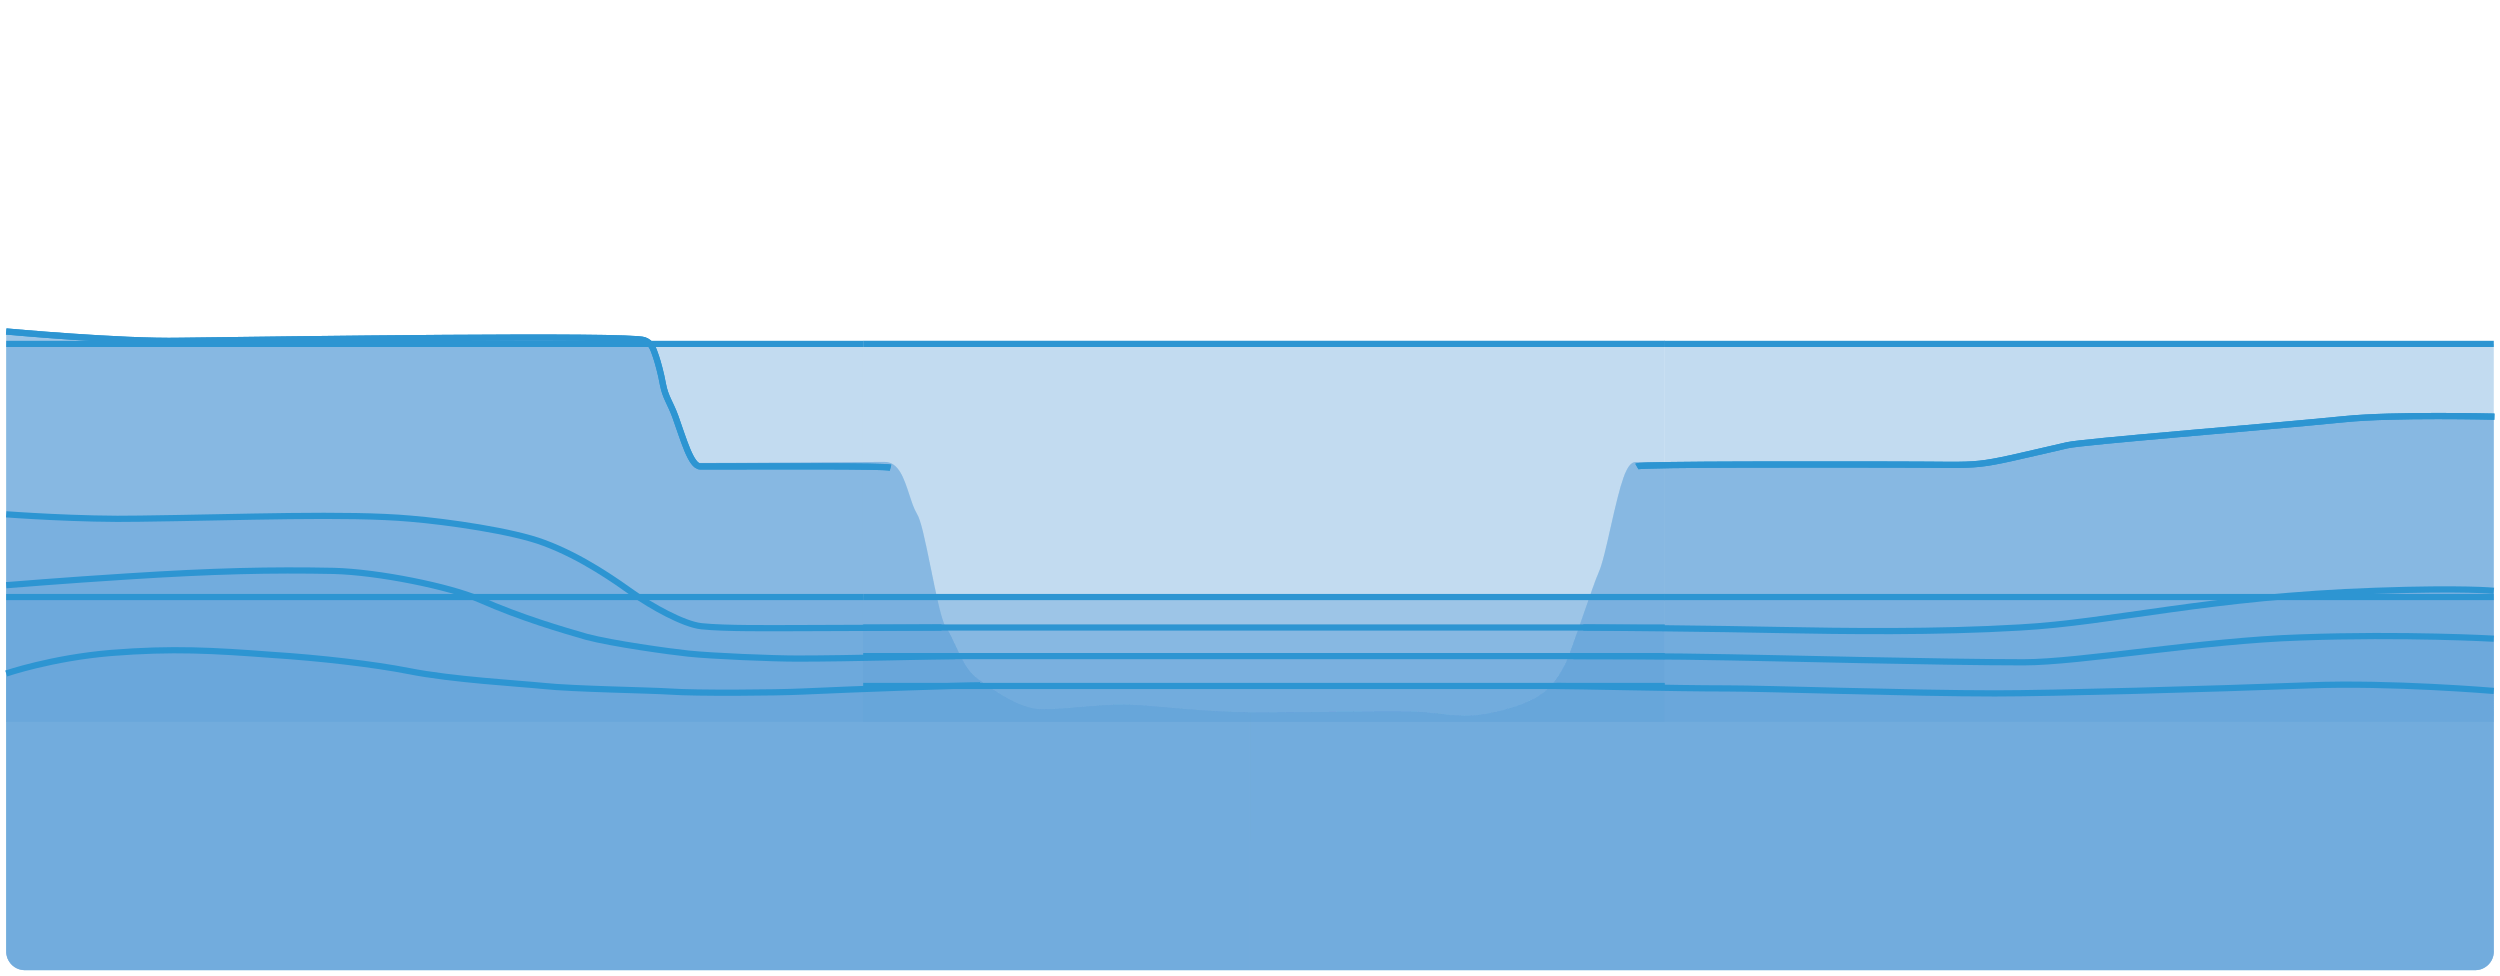 <?xml version="1.0" encoding="utf-8"?>
<!-- Generator: Adobe Illustrator 24.3.0, SVG Export Plug-In . SVG Version: 6.00 Build 0)  -->
<svg version="1.1" id="Model_2_Gauge_3_CS_Water" xmlns="http://www.w3.org/2000/svg" xmlns:xlink="http://www.w3.org/1999/xlink"
	 x="0px" y="0px" viewBox="0 0 402 157" enable-background="new 0 0 402 157" xml:space="preserve">
	 

	<path id="flood_right_water_level_CREST" data-name="flood_right_water_level_CREST" style="fill:#67A5D9;opacity:0.4;" d="M401,116.089H267.65V96.033H401V116.089z"/>
	<path id="flood_right_water_level_FLOOD4" data-name="flood_right_water_level_FLOOD4" style="fill:#67A5D9;opacity:0.4;" d="M401,116.089H267.65V55.3H401V116.089z"/>
	<path id="center_water_level_LOW" data-name="center_water_level_LOW" style="fill:#67A5D9;opacity:0.4;" d="M267.65,116.089H138.763V110.312h128.887
				V116.089z"/>
	<path id="center_water_level_MED" data-name="center_water_level_MED" style="fill:#67A5D9;opacity:0.4;" d="M267.65,116.089H138.763V105.528h128.887
				V116.089z"/>
	<path id="center_water_level_HI" data-name="center_water_level_HI" style="fill:#67A5D9;opacity:0.4;" d="M267.65,116.089H138.763V100.92h128.887V116.089
				z"/>
	<path id="center_water_level_CREST" data-name="center_water_level_CREST" style="fill:#67A5D9;opacity:0.4;" d="M267.65,116.089H138.763V96.033h128.887
				V116.089z"/>
	<path id="center_water_level_FLOOD4" data-name="center_water_level_FLOOD4" style="fill:#67A5D9;opacity:0.4;" d="M267.65,116.089H138.763V54.8h128.887
				V116.089z"/>
	<path id="flood_left_water_level_CREST" data-name="flood_left_water_level_CREST" style="fill:#67A5D9;opacity:0.4;" d="M138.763,116.089H1V96.033h137.763V116.089
				z"/>
	<path id="flood_left_water_level_FLOOD4" data-name="flood_left_water_level_FLOOD4" style="fill:#67A5D9;opacity:0.4;" d="M138.763,116.089H1V55.3h137.763V116.089z"/>
	

	<path id="right_water_level_LOW" data-name="right_water_level_LOW" style="fill:#67A5D9;opacity:0.4;" d="M398,156H201v-41.443c0,0,1.698,0.013,2.56,0.006
				c2.638-0.015,5.446-0.04,8.224-0.065c5.797-0.052,11.272-0.1,14.971-0.06
				c1.891,0.021,3.399,0.197,4.859,0.367c3.202,0.375,5.966,0.696,11.446-0.99
				c3.069-0.944,4.885-1.977,6.265-3.447c0.214-0.229,1.185-0.024,1.445-0.02
				c0.314,0.005,0.755,0.01,1.166-0.003c0.292-0.009,0.811,0.011,0.956,0.018
				c0.221,0.01,1.424,0.046,1.738,0.046c0.587,0,1.113,0.031,1.445,0.031
				c0.519,0,0.892-0.015,1.23,0c0.302,0.014,0.712,0.043,1.774,0.043
				c1.704,0,54.021,0.988,56.715,1.035c2.263,0.04,5.974,0.027,9.759-0.052
				c3.811-0.079,9.122-0.139,11.933-0.181c3.443-0.052,9.994-0.251,20.915-0.621
				c9.163-0.311,17.271-0.563,20.553-0.544c4.401,0.026,10.348,0.286,15.531,0.544
				c1.144,0.057,5.271,0.449,6.515,0.544V153C401,154.657,399.657,156,398,156z"/>
		
	<path id="right_water_level_MED" data-name="right_water_level_MED" style="fill:#67A5D9;opacity:0.4;" d="M398,156H201v-41.443c0,0,1.698,0.013,2.56,0.006
				c2.638-0.015,5.446-0.04,8.224-0.065c5.797-0.052,11.272-0.1,14.971-0.06
				c1.891,0.021,3.399,0.197,4.859,0.367c3.202,0.375,5.966,0.696,11.446-0.99
				c3.069-0.944,4.888-1.974,6.265-3.447c0.928-0.993,1.655-2.188,2.43-3.695
				c0.108-0.211,0.252-0.595,0.458-1.088c0.069-0.166,0.861-0.038,1.007-0.031
				c0.221,0.01,0.979-0.011,1.293-0.011c0.587,0,0.879,0,1.211,0c0.519,0,1.126,0.034,1.428,0.022
				c0.302-0.012,0.842,0,1.904,0c1.704,0,54.55,0.935,57.243,0.982c2.263,0.04,5.862,0.119,9.646,0.04
				c3.811-0.079,7.929-0.401,10.718-0.754c3.445-0.436,10.345-1.19,21.198-2.461
				c9.03-1.058,18.115-1.042,21.397-1.072c4.367-0.04,11.212-0.099,16.395,0.159
				c1.144,0.057,4.103,0.144,5.348,0.238V153C401,154.657,399.657,156,398,156z"/>
		
	<path id="right_water_level_HI" data-name="right_water_level_HI" style="fill:#67A5D9;opacity:0.4;" d="M398,156H201v-41.443c0,0,1.698,0.013,2.56,0.006
				c2.638-0.015,5.446-0.04,8.224-0.065c5.797-0.052,11.272-0.1,14.971-0.06
				c1.891,0.021,3.399,0.197,4.859,0.367c3.202,0.375,5.966,0.696,11.446-0.99
				c3.069-0.944,4.888-1.974,6.265-3.447c0.928-0.993,1.655-2.188,2.43-3.695
				c0.108-0.211,0.266-0.589,0.458-1.088c0.434-1.126,1.038-2.867,1.672-4.669
				c0.05-0.142,0.305,0.004,0.521,0.009c0.115,0.003,0.196-0,0.387,0.005
				c0.181,0.005,0.227,0.005,0.392,0.005c0.126,0,0.143,0,0.251,0c0.113,0,58.589,0.355,61.283,0.345
				c2.082-0.008,5.351-0.162,9.123-0.48c3.922-0.331,7.895-0.723,10.684-1.076
				c3.445-0.436,12.944-1.901,23.797-3.173c9.03-1.058,16.319-1.28,19.597-1.437
				c4.425-0.212,11.991-0.536,17.174-0.278c1.144,0.057,2.662,0.103,3.907,0.197V153
				C401,154.657,399.657,156,398,156z"/>
		
	<path id="right_water_level_CREST" data-name="right_water_level_CREST" style="fill:#67A5D9;opacity:0.4;" d="M398,156H201v-41.443
				c0,0,1.698,0.013,2.56,0.006c2.638-0.015,5.446-0.04,8.224-0.065
				c5.797-0.052,11.272-0.1,14.971-0.06c1.891,0.021,3.399,0.197,4.859,0.367
				c3.202,0.375,5.966,0.696,11.446-0.99c3.069-0.944,4.888-1.974,6.265-3.447
				c0.928-0.993,1.655-2.188,2.43-3.695c0.108-0.211,0.266-0.589,0.458-1.088
				c0.434-1.126,1.038-2.867,1.672-4.669c0.05-0.142,0.571-1.652,0.673-1.948
				c1.066-3.082,2.072-5.976,2.485-6.868c0.601-1.296,1.276-4.324,1.938-7.264
				c1.658-7.365,2.518-10.544,4.058-10.548c1.704-0.005,50.754,0.513,53.447,0.503
				c2.082-0.008,4.169-0.439,7.853-1.311c3.763-0.891,7.013-1.775,9.802-2.128
				c3.445-0.436,14.409-1.293,25.287-2.327c9.037-0.86,18.256-1.667,21.534-1.824
				c4.425-0.212,10.987-0.189,16.156-0.153c1.145,0.008,2.233,0.048,3.881,0.053V153
				C401,154.657,399.657,156,398,156z"/>
		
	<path id="right_water_level_FLOOD4" data-name="right_water_level_FLOOD4" style="fill:#67A5D9;opacity:0.4;" d="M398,156H201v-41.443
				c0,0,1.698,0.013,2.56,0.006c2.638-0.015,5.446-0.04,8.224-0.065
				c5.797-0.052,11.272-0.1,14.971-0.06c1.891,0.021,3.399,0.197,4.859,0.367
				c3.202,0.375,5.966,0.696,11.446-0.99c3.069-0.944,4.888-1.974,6.265-3.447
				c0.928-0.993,1.655-2.188,2.43-3.695c0.108-0.211,0.266-0.589,0.458-1.088
				c0.434-1.126,1.038-2.867,1.672-4.669c0.05-0.142,0.571-1.652,0.673-1.948
				c1.066-3.082,2.072-5.976,2.485-6.868c0.601-1.296,1.276-4.324,1.938-7.264
				c1.658-7.365,2.518-10.544,4.058-10.548c1.704-0.005,50.754,0.513,53.447,0.503
				c2.082-0.008,4.169-0.439,7.853-1.311c3.763-0.891,7.013-1.775,9.802-2.128
				c3.445-0.436,14.409-1.293,25.287-2.327c9.037-0.86,18.256-1.667,21.534-1.824
				c4.425-0.212,10.987-0.189,16.156-0.153c1.145,0.008,2.233,0.048,3.881,0.053V153
				C401,154.657,399.657,156,398,156z"/>
		
	<path id="left_water_level_LOW" data-name="left_water_level_LOW" style="fill:#67A5D9;opacity:0.4;" d="M201,156H4c-1.657,0-3-1.343-3-3v-44.611
				c4.874-1.749,11.726-2.773,14.421-3.173c3.05-0.453,11.718-0.5,14.092-0.55
				c7.675-0.162,15.498,0.81,22.862,1.392c4.501,0.356,9.564,1.071,14.367,2.01
				c3.763,0.736,6.432,0.997,8.874,1.219c3.412,0.31,4.222,0.238,6.603,0.532
				c2.409,0.297,4.951,0.425,6.382,0.576c2.324,0.246,4.507,0.419,6.382,0.443
				c1.626,0.021,5.731,0.108,7.835,0.24c2.099,0.131,6.515,0.288,7.36,0.315
				c0.671,0.021,7.44,0.059,8.273,0.059c1.205,0,4.825,0.083,7.295-0.022
				c3.721-0.158,24.027-1.109,30.606-1.094c0.117,0,0.204-0.024,0.257-0.024
				c0.081,0,0.142-0.031,0.2-0.028c0.079,0.003,0.126,0.01,0.195,0.003
				c0.063-0.006,0.101,0,0.152-0.003c0.063-0.004,0.075-0.006,0.171-0.006
				c0.071,0,0.092-0.003,0.158,0c0.131,0.007,0.16,0,0.262,0c0.124,0,0.175,0,0.298,0.007
				c0.124,0.007,0.122,0.007,0.284,0.007c0.109,0,0.323-0.093,0.443-0.01
				c2.637,1.822,5.86,3.782,8.814,3.782c1.926,0,4.227-0.193,6.452-0.38
				c2.423-0.204,4.929-0.412,6.933-0.369c2.116,0.047,4.351,0.245,6.938,0.475
				c2.898,0.257,6.297,0.564,10.339,0.703c0.893,0.031,2.754,0.065,2.754,0.065V156z"/>
		
	<path id="left_water_level_MED" data-name="left_water_level_MED" style="fill:#67A5D9;opacity:0.4;" d="M201,156H4c-1.657,0-3-1.343-3-3V94.034
				c4.806-0.314,11.704-0.871,14.421-1.08c2.881-0.222,11.18-0.672,13.551-0.801
				c7.699-0.418,15.92-0.592,23.305-0.418c4.415,0.104,9.642,0.585,14.432,1.587
				c4.313,0.903,5.62,1.293,8.543,2.343c3.977,1.429,5.309,2.221,7.402,3.014
				c0.706,0.268,4.414,1.708,5.793,2.117c1.627,0.483,4.647,1.372,6.594,1.841
				c2.263,0.545,5.783,1.148,7.908,1.433c2.156,0.29,6.919,0.969,7.761,1.056
				c0.675,0.069,6.878,0.438,7.71,0.47c1.244,0.049,7.031,0.342,7.904,0.342
				c3.757,0,20.161-0.401,26.564-0.401c0.05,0,0.17-0.009,0.215-0.007
				c0.062,0.002,0.127-0.005,0.178-0.009c0.055-0.004,0.095-0.015,0.168-0.015
				c0.078,0,0.094,0.004,0.167,0.004c0.082,0,0.102,0.005,0.197,0c0.077-0.004,0.106-0.002,0.249-0.002
				c0.169,0,0.319-0.115,0.38,0.008c0.727,1.462,1.567,2.81,2.814,3.695
				c0.069,0.049,0.088,0.062,0.121,0.086c0.44,0.314,0.906,0.646,1.392,0.983
				c2.636,1.825,5.86,3.782,8.814,3.782c1.926,0,4.227-0.193,6.452-0.38
				c2.423-0.204,4.929-0.412,6.933-0.369c2.116,0.047,4.351,0.245,6.938,0.475
				c2.898,0.257,6.297,0.564,10.339,0.703c0.893,0.031,2.754,0.065,2.754,0.065V156z"/>
		
	<path id="left_water_level_HI" data-name="left_water_level_HI" style="fill:#67A5D9;opacity:0.4;" d="M201,156H4c-1.657,0-3-1.343-3-3V82.706
				c4.079,0.278,11.58,0.608,13.658,0.658c2.888,0.07,10.557,0.038,12.932-0.009
				c7.844-0.156,11.83-0.165,25.256-0.392c4.416-0.073,8.719,0.031,13.361,0.48
				c2.072,0.201,4.305,0.248,8.374,0.936c4.707,0.796,5.826,0.988,7.347,1.326
				c2.094,0.464,5.2,1.294,6.853,2.003c2.481,1.064,4.681,2.185,6.46,3.339
				c1.519,0.986,7.428,4.879,8.572,5.607c1.378,0.877,6.474,3.413,7.322,3.754
				c0.629,0.253,6.274,0.448,7.395,0.485c1.029,0.034,6.748,0.057,7.7,0.037
				c0.881-0.018,22.047-0.044,24.294-0.044c0.152,0,0.251,0.002,0.353,0.002
				c0.134-0,0.198,0.016,0.251,0.011c0.101-0.01,0.128,0,0.251,0c0.107,0,0.142,0.003,0.363,0
				c0.095-0.001,0.374-0.046,0.424,0.035c0.584,0.94,1.069,1.995,1.538,3.017
				c0.24,0.522,0.482,1.049,0.739,1.564c0.725,1.453,1.567,2.81,2.814,3.695
				c0.069,0.049,0.088,0.062,0.121,0.086c0.44,0.314,0.906,0.646,1.392,0.983
				c2.636,1.825,5.86,3.782,8.814,3.782c1.926,0,4.227-0.193,6.452-0.38
				c2.423-0.204,4.929-0.412,6.933-0.369c2.116,0.047,4.351,0.245,6.938,0.475
				c2.898,0.257,6.297,0.564,10.339,0.703c0.893,0.031,2.754,0.065,2.754,0.065V156z"/>
		
	<path id="left_water_level_CREST" data-name="left_water_level_CREST" style="fill:#67A5D9;opacity:0.4;" d="M201,156H4c-1.657,0-3-1.343-3-3V53.363
				c4.079,0.278,10.909,0.838,12.984,0.963c2.831,0.17,9.177,0.549,11.552,0.566
				c7.758,0.057,12.564-0.057,25.991-0.283c4.416-0.073,16.005-0.305,20.668-0.283
				c11.891,0.057,14.6,0.013,22.367,0c1.619-0.003,8.37-0.064,9.959,0.914
				c0.643,0.396,0.55,1.017,0.886,1.894c0.18,0.47,0.481,1.626,0.672,2.2
				c0.214,0.642,0.451,2.849,0.733,3.544c0.397,0.978,1.1,2.444,1.558,3.544
				c0.261,0.626,0.864,2.703,1.344,3.819c0.407,0.945,1.698,4.152,2.57,4.199
				c0.88,0.047,27.71-0.166,29.958-0.166c2.26,0,3.112,2.651,3.956,5.2
				c0.395,1.192,0.758,2.354,1.245,3.141c0.65,1.05,1.268,4.036,2.266,8.909
				c0.748,3.656,1.656,8.179,2.306,9.174c0.052,0.079,0.103,0.16,0.153,0.241
				c0.584,0.94,1.069,1.995,1.538,3.017c0.24,0.522,0.482,1.049,0.739,1.564
				c0.725,1.453,1.567,2.81,2.814,3.695c0.069,0.049,0.088,0.062,0.121,0.086
				c0.44,0.314,0.906,0.646,1.392,0.983c2.636,1.825,5.86,3.782,8.814,3.782
				c1.926,0,4.227-0.193,6.452-0.38c2.423-0.204,4.929-0.412,6.933-0.369
				c2.116,0.047,4.351,0.245,6.938,0.475c2.898,0.257,6.297,0.564,10.339,0.703
				c0.893,0.031,2.754,0.065,2.754,0.065V156z"/>
		
	<path id="left_water_level_FLOOD4" data-name="left_water_level_FLOOD4" style="fill:#67A5D9;opacity:0.4;" d="M201,156H4c-1.657,0-3-1.343-3-3V53.363
				c4.079,0.278,10.909,0.838,12.984,0.963c2.831,0.17,9.177,0.549,11.552,0.566
				c7.758,0.057,12.564-0.057,25.991-0.283c4.416-0.073,16.005-0.305,20.668-0.283
				c11.891,0.057,14.6,0.013,22.367,0c1.619-0.003,8.37-0.064,9.959,0.914
				c0.643,0.396,0.55,1.017,0.886,1.894c0.18,0.47,0.481,1.626,0.672,2.2
				c0.214,0.642,0.451,2.849,0.733,3.544c0.397,0.978,1.1,2.444,1.558,3.544
				c0.261,0.626,0.864,2.703,1.344,3.819c0.407,0.945,1.698,4.152,2.57,4.199
				c0.88,0.047,27.71-0.166,29.958-0.166c2.26,0,3.112,2.651,3.956,5.2
				c0.395,1.192,0.758,2.354,1.245,3.141c0.65,1.05,1.268,4.036,2.266,8.909
				c0.748,3.656,1.656,8.179,2.306,9.174c0.052,0.079,0.103,0.16,0.153,0.241
				c0.584,0.94,1.069,1.995,1.538,3.017c0.24,0.522,0.482,1.049,0.739,1.564
				c0.725,1.453,1.567,2.81,2.814,3.695c0.069,0.049,0.088,0.062,0.121,0.086
				c0.44,0.314,0.906,0.646,1.392,0.983c2.636,1.825,5.86,3.782,8.814,3.782
				c1.926,0,4.227-0.193,6.452-0.38c2.423-0.204,4.929-0.412,6.933-0.369
				c2.116,0.047,4.351,0.245,6.938,0.475c2.898,0.257,6.297,0.564,10.339,0.703
				c0.893,0.031,2.754,0.065,2.754,0.065V156z"/>


	<path id="right_water_line_LOW" data-name="right_water_line_LOW" style="fill:none;stroke:#2D95D2;stroke-miterlimit:10;" d="M250.3,110.3c3.5,0,18.4,0.4,27.5,0.4
		c6.2,0,29.6,0.8,43,0.8c9.1,0,34.7-0.7,50.6-1.3c13-0.5,29.6,0.9,29.6,0.9"/>
		
	<path id="center_water_line_LOW" data-name="center_water_line_LOW" style="fill:none;stroke:#2D95D2;stroke-miterlimit:10;" d="M138.8,110.3c12.7,0,116.8,0,128.9,0"
		/>
		
	<path id="left_water_line_LOW" data-name="left_water_line_LOW" style="fill:none;stroke:#2D95D2;stroke-miterlimit:10;" d="M1,108.3c0,0,7.3-2.5,16.8-3.3
		c10-0.8,16.6-0.4,25.9,0.3c7.8,0.5,16.4,1.5,22,2.6c7,1.4,17.8,2,21.7,2.4c4.6,0.5,17.4,0.7,20.3,0.9c4.1,0.3,17.2,0.2,21.3,0
		c8.7-0.4,25.6-1,28.6-1"/>
		
	<path id="right_water_line_MED" data-name="right_water_line_MED" style="fill:none;stroke:#2D95D2;stroke-miterlimit:10;" d="M253,105.5c2.2,0,16.1,0,25.1,0.2
		c6.6,0.1,33.9,0.8,47.3,0.8c9.1,0,28.8-3.5,44.5-4c16.8-0.6,31.1,0.2,31.1,0.2"/>
		
	<path id="center_water_line_MED" data-name="center_water_line_MED" style="fill:none;stroke:#2D95D2;stroke-miterlimit:10;" d="M138.8,105.5c12.7,0,116.8,0,128.9,0"
		/>
		
	<path id="left_water_line_MED" data-name="left_water_line_MED" style="fill:none;stroke:#2D95D2;stroke-miterlimit:10;" d="M1,94.1c0,0,9.8-0.8,19.4-1.4
		c14-0.9,23.2-1.1,33.3-0.9c7.2,0.2,18.5,2.5,23.4,4.6c6.8,3,13.4,4.9,17.2,6c4.1,1.1,13.5,2.4,16.4,2.7c3.8,0.4,13.5,0.8,17.5,0.8
		c8.6,0,22.4-0.4,25.4-0.4"/>
		
	<path id="right_water_line_HI" data-name="right_water_line_HI" style="fill:none;stroke:#2D95D2;stroke-miterlimit:10;" d="M254.6,100.9c1.2,0,22.4,0.2,31.3,0.4
		c10.6,0.2,25.5,0.4,38.9-0.4c14.8-0.8,30.5-5,57.2-5.9c14.3-0.5,19,0,19,0"/>
		
	<path id="center_water_line_HI" data-name="center_water_line_HI" style="fill:none;stroke:#2D95D2;stroke-miterlimit:10;" d="M138.8,100.9c12.7,0,116.8,0,128.9,0"
		/>
		
	<path id="left_water_line_HI" data-name="left_water_line_HI" style="fill:none;stroke:#2D95D2;stroke-miterlimit:10;" d="M1,82.7c0,0,12,0.9,21.5,0.7
		c16.2-0.2,33.4-0.9,43.5,0c6,0.5,16.5,2,21.5,3.9c6.2,2.3,11.6,6.2,14.3,8.1c2.8,2,8.1,5,11,5.3c3.8,0.4,11.3,0.3,15.4,0.3
		c8.6,0,20.2-0.1,23.2-0.1"/>
		
	<path id="right_water_line_CREST" data-name="right_water_line_CREST" style="fill:none;stroke:#2D95D2;stroke-miterlimit:10;" d="M263.2,75c0.7-0.4,32.5-0.3,41.6-0.3
		c15.8,0,11,0.7,27.6-3.1c2.6-0.6,30.5-2.8,44.6-4.2c7.9-0.8,24.1-0.4,24.1-0.4"/>
		
	<path id="right_water_line_FLOOD4" data-name="right_water_line_FLOOD4" style="fill:none;stroke:#2D95D2;stroke-miterlimit:10;" d="M263.2,75
		c0.7-0.4,32.5-0.3,41.6-0.3c15.8,0,11,0.7,27.6-3.1c2.6-0.6,30.5-2.8,44.6-4.2c7.9-0.8,24.1-0.4,24.1-0.4"/>
		
	<path id="center_water_line_CREST" data-name="center_water_line_CREST" style="fill:none;stroke:#2D95D2;stroke-miterlimit:10;" d="M138.8,96c12.7,0,116.8,0,128.9,0"
		/>
		
	<path id="left_water_line_CREST" data-name="left_water_line_CREST" style="fill:none;stroke:#2D95D2;stroke-miterlimit:10;" d="M1,53.3c0,0,18.5,1.7,28,1.5
		c16.2-0.2,72.3-1,74.6-0.1c1.1,0.4,1.4,1.2,1.9,2.7c0.3,0.9,0.8,2.7,1.1,4.4c0.4,2.1,1.2,3,2,5.2c1.3,3.6,2.5,8,4,8
		c12.6,0,29.4-0.1,30.6,0.2"/>
		
	<path id="left_water_line_FLOOD4" data-name="left_water_line_FLOOD4" style="fill:none;stroke:#2D95D2;stroke-miterlimit:10;" d="M1,53.3c0,0,18.5,1.7,28,1.5
		c16.2-0.2,72.3-1,74.6-0.1c1.1,0.4,1.4,1.2,1.9,2.7c0.3,0.9,0.8,2.7,1.1,4.4c0.4,2.1,1.2,3,2,5.2c1.3,3.6,2.5,8,4,8
		c12.6,0,29.4-0.1,30.6,0.2"/>
		
	<path id="flood_right_water_line_CREST" data-name="flood_right_water_line_CREST" style="fill:none;stroke:#2D95D2;stroke-miterlimit:10;" d="M267.6,96
		c1.5,0,133.4,0,133.4,0"/>
		
	<path id="flood_left_water_line_CREST" data-name="flood_left_water_line_CREST" style="fill:none;stroke:#2D95D2;stroke-miterlimit:10;" d="M1,96c0,0,132.1,0,137.8,0"/>
	
	<path id="flood_right_water_line_FLOOD4" data-name="flood_right_water_line_FLOOD4" style="fill:none;stroke:#2D95D2;stroke-miterlimit:10;" d="M267.6,55.3
		c1.5,0,133.4,0,133.4,0"/>
		
	<path id="center_water_line_FLOOD4" data-name="center_water_line_FLOOD4" style="fill:none;stroke:#2D95D2;stroke-miterlimit:10;" d="M138.8,55.3
		c12.7,0,116.8,0,128.9,0"/>
		
	<path id="flood_left_water_line_FLOOD4" data-name="flood_left_water_line_FLOOD4" style="fill:none;stroke:#2D95D2;stroke-miterlimit:10;" d="M1,55.3c0,0,132.1,0,137.8,0"
		/>

</svg>

